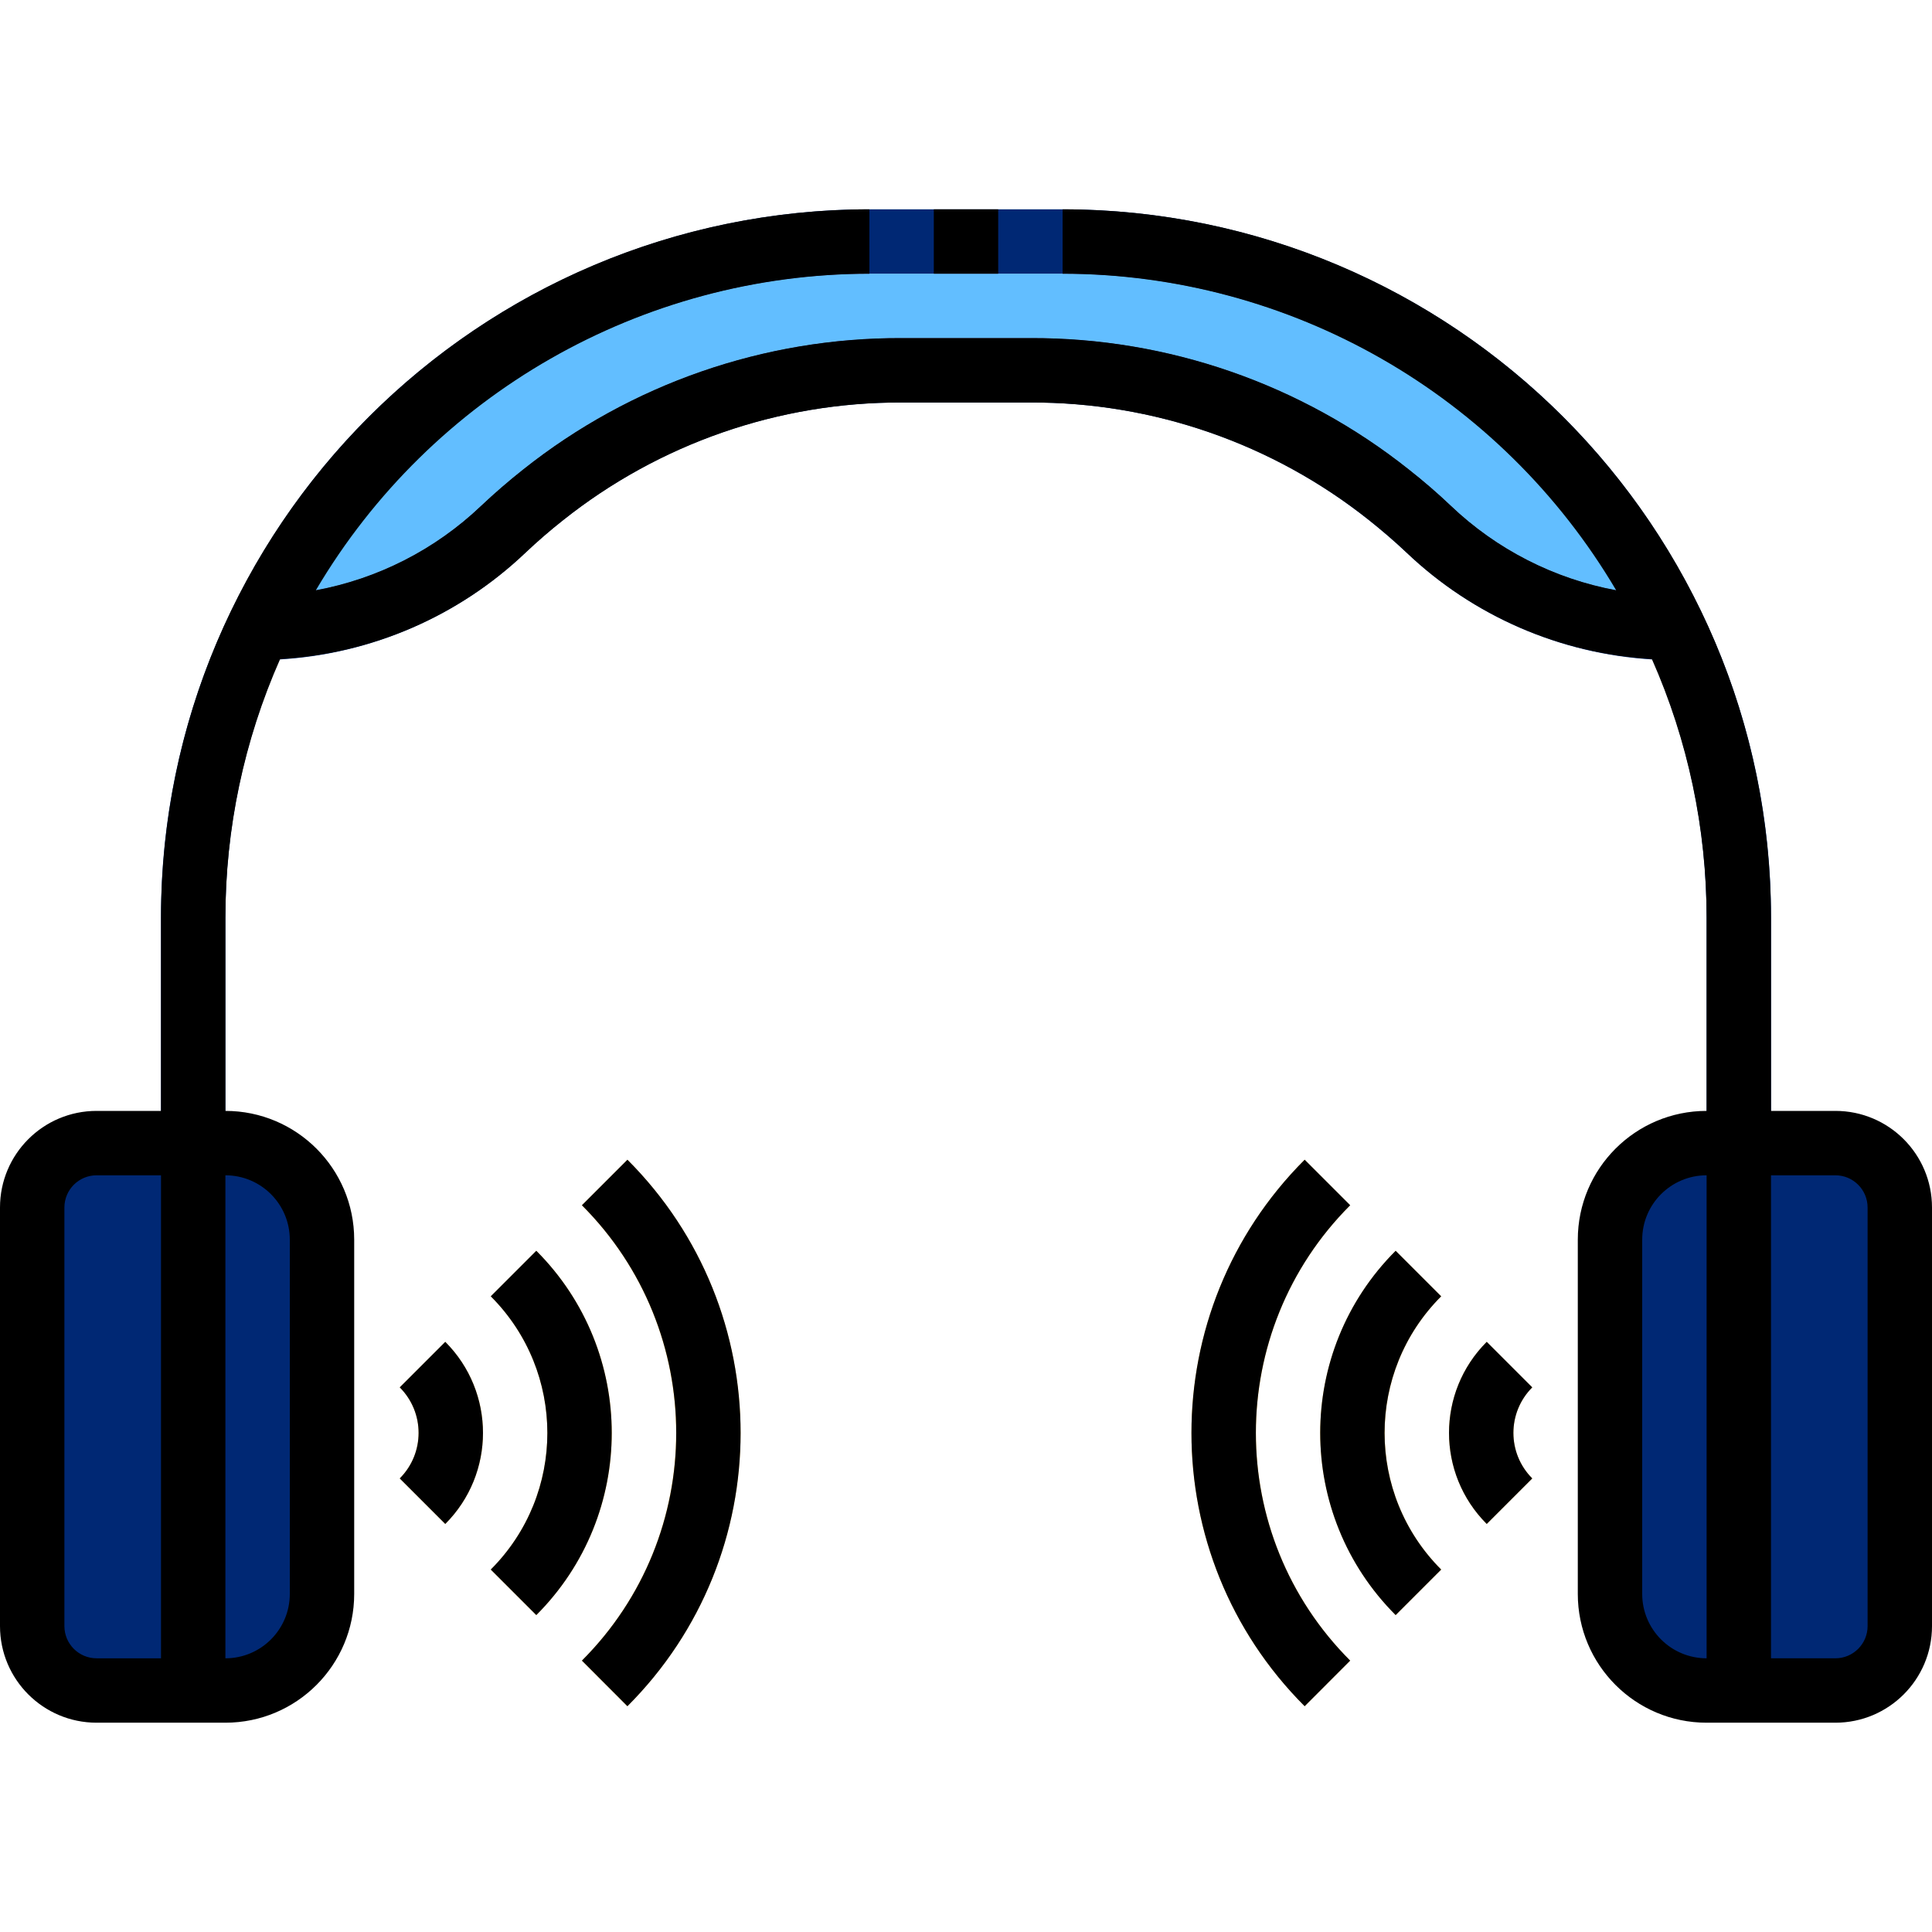 <?xml version="1.0" encoding="iso-8859-1"?>
<!-- Generator: Adobe Illustrator 19.0.0, SVG Export Plug-In . SVG Version: 6.00 Build 0)  -->
<svg version="1.1" id="Capa_1" xmlns="http://www.w3.org/2000/svg" xmlns:xlink="http://www.w3.org/1999/xlink" x="0px" y="0px"
	 viewBox="0 0 512 512" style="enable-background:new 0 0 512 512;" xml:space="preserve">
<path style="fill:#62BEFF;" d="M281.6,72.533c60.382,0.043,116.25,31.974,146.944,83.968c-16.546-3.038-31.846-10.837-44.032-22.443
	c-3.584-3.413-7.339-6.656-11.179-9.643c-28.493-22.665-63.855-34.944-100.267-34.816h-34.133
	c-36.412-0.128-71.774,12.151-100.267,34.816c-3.84,3.072-7.595,6.315-11.179,9.643c-12.186,11.605-27.486,19.405-44.032,22.443
	c30.694-51.994,86.562-83.925,146.944-83.968H281.6z"/>
<g>
	<path style="fill:#002874;" d="M469.333,243.2V448h-17.067V243.2c0.026-23.561-4.864-46.865-14.336-68.437
		c1.963,0.085,3.84,0.171,5.803,0.171v-17.067l3.925-2.048C461.935,182.733,469.376,212.736,469.333,243.2z"/>
	<path style="fill:#002874;" d="M443.733,157.867v17.067c-1.963,0-3.84-0.085-5.803-0.171c-2.739-6.281-5.871-12.382-9.387-18.261
		C433.553,157.431,438.639,157.884,443.733,157.867z"/>
	<path style="fill:#002874;" d="M384.512,134.059c12.186,11.605,27.486,19.405,44.032,22.443c3.516,5.879,6.647,11.981,9.387,18.261
		c-24.397-1.442-47.497-11.477-65.195-28.331c-3.157-2.987-6.571-5.888-9.984-8.619c-25.481-20.275-57.122-31.266-89.685-31.147
		h-34.133c-32.563-0.119-64.205,10.871-89.685,31.147c-3.499,2.731-6.827,5.632-9.984,8.619
		c-17.69,16.87-40.789,26.906-65.195,28.331c2.739-6.281,5.871-12.382,9.387-18.261c16.546-3.038,31.846-10.837,44.032-22.443
		c3.584-3.328,7.339-6.571,11.179-9.643c28.493-22.665,63.855-34.944,100.267-34.816h34.133
		c36.412-0.128,71.774,12.151,100.267,34.816C377.173,127.403,380.928,130.645,384.512,134.059z"/>
	<path style="fill:#002874;" d="M281.6,55.467c69.683,0.06,133.606,38.69,166.059,100.352l-3.925,2.048
		c-5.094,0.017-10.18-0.435-15.189-1.365C397.85,104.508,341.982,72.576,281.6,72.533h-51.2
		c-60.382,0.043-116.25,31.974-146.944,83.968c-5.009,0.93-10.095,1.382-15.189,1.365l-3.925-2.048
		C96.794,94.157,160.717,55.526,230.4,55.467H281.6z"/>
	<path style="fill:#002874;" d="M83.456,156.501c-3.516,5.879-6.647,11.981-9.387,18.261c-1.963,0.085-3.84,0.171-5.803,0.171
		v-17.067C73.361,157.884,78.447,157.431,83.456,156.501z"/>
	<path style="fill:#002874;" d="M68.267,174.933c1.963,0,3.84-0.085,5.803-0.171c-9.472,21.572-14.362,44.877-14.336,68.437V448
		H42.667V243.2c-0.043-30.464,7.398-60.467,21.675-87.381l3.925,2.048V174.933z"/>
	<path style="fill:#002874;" d="M452.267,302.933H486.4c9.429,0,17.067,7.637,17.067,17.067v110.933
		c0,9.429-7.637,17.067-17.067,17.067h-34.133c-14.14,0-25.6-11.46-25.6-25.6v-93.867
		C426.667,314.394,438.127,302.933,452.267,302.933z"/>
	<path style="fill:#002874;" d="M25.6,302.933h34.133c14.14,0,25.6,11.46,25.6,25.6V422.4c0,14.14-11.46,25.6-25.6,25.6H25.6
		c-9.429,0-17.067-7.637-17.067-17.067V320C8.533,310.571,16.171,302.933,25.6,302.933z"/>
</g>
<g>
	<path style="fill:#FFCD61;" d="M166.246,452.164l-12.058-12.083c33.323-33.323,33.323-87.356,0-120.678l12.066-12.066
		c39.996,39.987,39.996,104.823,0.009,144.819C166.263,452.156,166.255,452.164,166.246,452.164L166.246,452.164z"/>
	<path style="fill:#FFCD61;" d="M142.123,428.015l-12.066-12.066c19.994-19.994,20.002-52.412,0.009-72.405c0,0,0,0-0.009-0.009
		l12.066-12.066C168.781,358.127,168.781,401.348,142.123,428.015L142.123,428.015z"/>
	<path style="fill:#FFCD61;" d="M117.999,403.866l-12.066-12.066c6.665-6.665,6.665-17.468,0-24.132l12.066-12.066
		C131.328,368.93,131.328,390.537,117.999,403.866z"/>
	<path style="fill:#FFCD61;" d="M345.754,452.164c-39.996-39.987-39.996-104.823-0.009-144.819l0.009-0.009l12.066,12.066
		c-33.323,33.323-33.323,87.356,0,120.678L345.754,452.164z"/>
	<path style="fill:#FFCD61;" d="M369.877,428.015c-26.658-26.658-26.658-69.879,0-96.546l0,0l12.066,12.066
		c-19.994,19.994-20.002,52.412-0.009,72.405c0,0,0,0,0.009,0.009L369.877,428.015z"/>
	<path style="fill:#FFCD61;" d="M394.001,403.866c-13.329-13.329-13.329-34.935,0-48.265l12.066,12.066
		c-6.665,6.665-6.665,17.468,0,24.132L394.001,403.866z"/>
</g>
<rect x="247.467" y="55.467" width="17.067" height="17.067"/>
<path d="M486.4,456.533c14.14,0,25.6-11.46,25.6-25.6V320c0-14.14-11.46-25.6-25.6-25.6h-17.067v-51.2
	C469.214,139.563,385.237,55.586,281.6,55.467v17.067c60.288,0.077,116.062,31.966,146.697,83.891
	c-16.461-3.046-31.676-10.82-43.793-22.366c-3.584-3.413-7.33-6.622-11.145-9.634c-28.51-22.665-63.881-34.944-100.292-34.825
	h-34.133c-36.412-0.119-71.782,12.16-100.292,34.825c-3.84,3.029-7.586,6.263-11.145,9.643
	c-12.117,11.546-27.332,19.319-43.793,22.357c30.635-51.925,86.409-83.814,146.697-83.891V55.467
	C126.763,55.586,42.786,139.563,42.667,243.2v51.2H25.6C11.46,294.4,0,305.86,0,320v110.933c0,14.14,11.46,25.6,25.6,25.6h34.133
	c18.85,0,34.133-15.283,34.133-34.133v-93.867c0-18.85-15.283-34.133-34.133-34.133v-51.2c0.009-23.612,4.949-46.959,14.507-68.548
	c24.32-1.391,47.36-11.375,65.007-28.16c3.191-3.012,6.545-5.922,9.984-8.636c25.489-20.275,57.131-31.275,89.702-31.189h34.133
	c32.58-0.102,64.222,10.889,89.728,31.155c3.413,2.697,6.767,5.598,9.975,8.627c17.647,16.794,40.67,26.786,64.99,28.203
	c9.557,21.589,14.498,44.937,14.507,68.548v51.2c-18.85,0-34.133,15.283-34.133,34.133V422.4c0,18.85,15.283,34.133,34.133,34.133
	H486.4z M42.667,439.467H25.6c-4.71,0-8.533-3.823-8.533-8.533V320c0-4.71,3.823-8.533,8.533-8.533h17.067V439.467z M76.8,328.533
	V422.4c0,9.429-7.637,17.067-17.067,17.067v-128C69.163,311.467,76.8,319.104,76.8,328.533z M469.333,311.467H486.4
	c4.71,0,8.533,3.823,8.533,8.533v110.933c0,4.71-3.823,8.533-8.533,8.533h-17.067V311.467z M435.2,422.4v-93.867
	c0-9.429,7.637-17.067,17.067-17.067v128C442.837,439.467,435.2,431.829,435.2,422.4z"/>
<path d="M166.281,307.337l-12.066,12.066c33.323,33.323,33.323,87.356,0,120.678l12.058,12.083
	c39.996-39.987,39.996-104.823,0.009-144.819C166.281,307.345,166.272,307.337,166.281,307.337L166.281,307.337z"/>
<path d="M142.123,428.015c26.658-26.658,26.658-69.879,0-96.546l0,0l-12.066,12.066c19.994,19.994,20.002,52.412,0.009,72.405
	c0,0,0,0-0.009,0.009L142.123,428.015z"/>
<path d="M117.999,403.866c13.329-13.329,13.329-34.935,0-48.265l-12.066,12.066c6.665,6.665,6.665,17.468,0,24.132L117.999,403.866z
	"/>
<path d="M357.811,440.081c-33.323-33.323-33.323-87.356,0-120.678l-12.066-12.066c-39.996,39.987-39.996,104.823-0.009,144.819
	l0.009,0.009L357.811,440.081z"/>
<path d="M381.926,343.535l-12.066-12.066c-26.658,26.658-26.658,69.879,0,96.546l0,0l12.066-12.066
	C361.933,395.955,361.924,363.537,381.926,343.535L381.926,343.535z"/>
<path d="M394.001,355.601c-13.329,13.329-13.329,34.935,0,48.265l12.066-12.066c-6.665-6.665-6.665-17.468,0-24.132L394.001,355.601
	z"/>
<g>
</g>
<g>
</g>
<g>
</g>
<g>
</g>
<g>
</g>
<g>
</g>
<g>
</g>
<g>
</g>
<g>
</g>
<g>
</g>
<g>
</g>
<g>
</g>
<g>
</g>
<g>
</g>
<g>
</g>
</svg>
